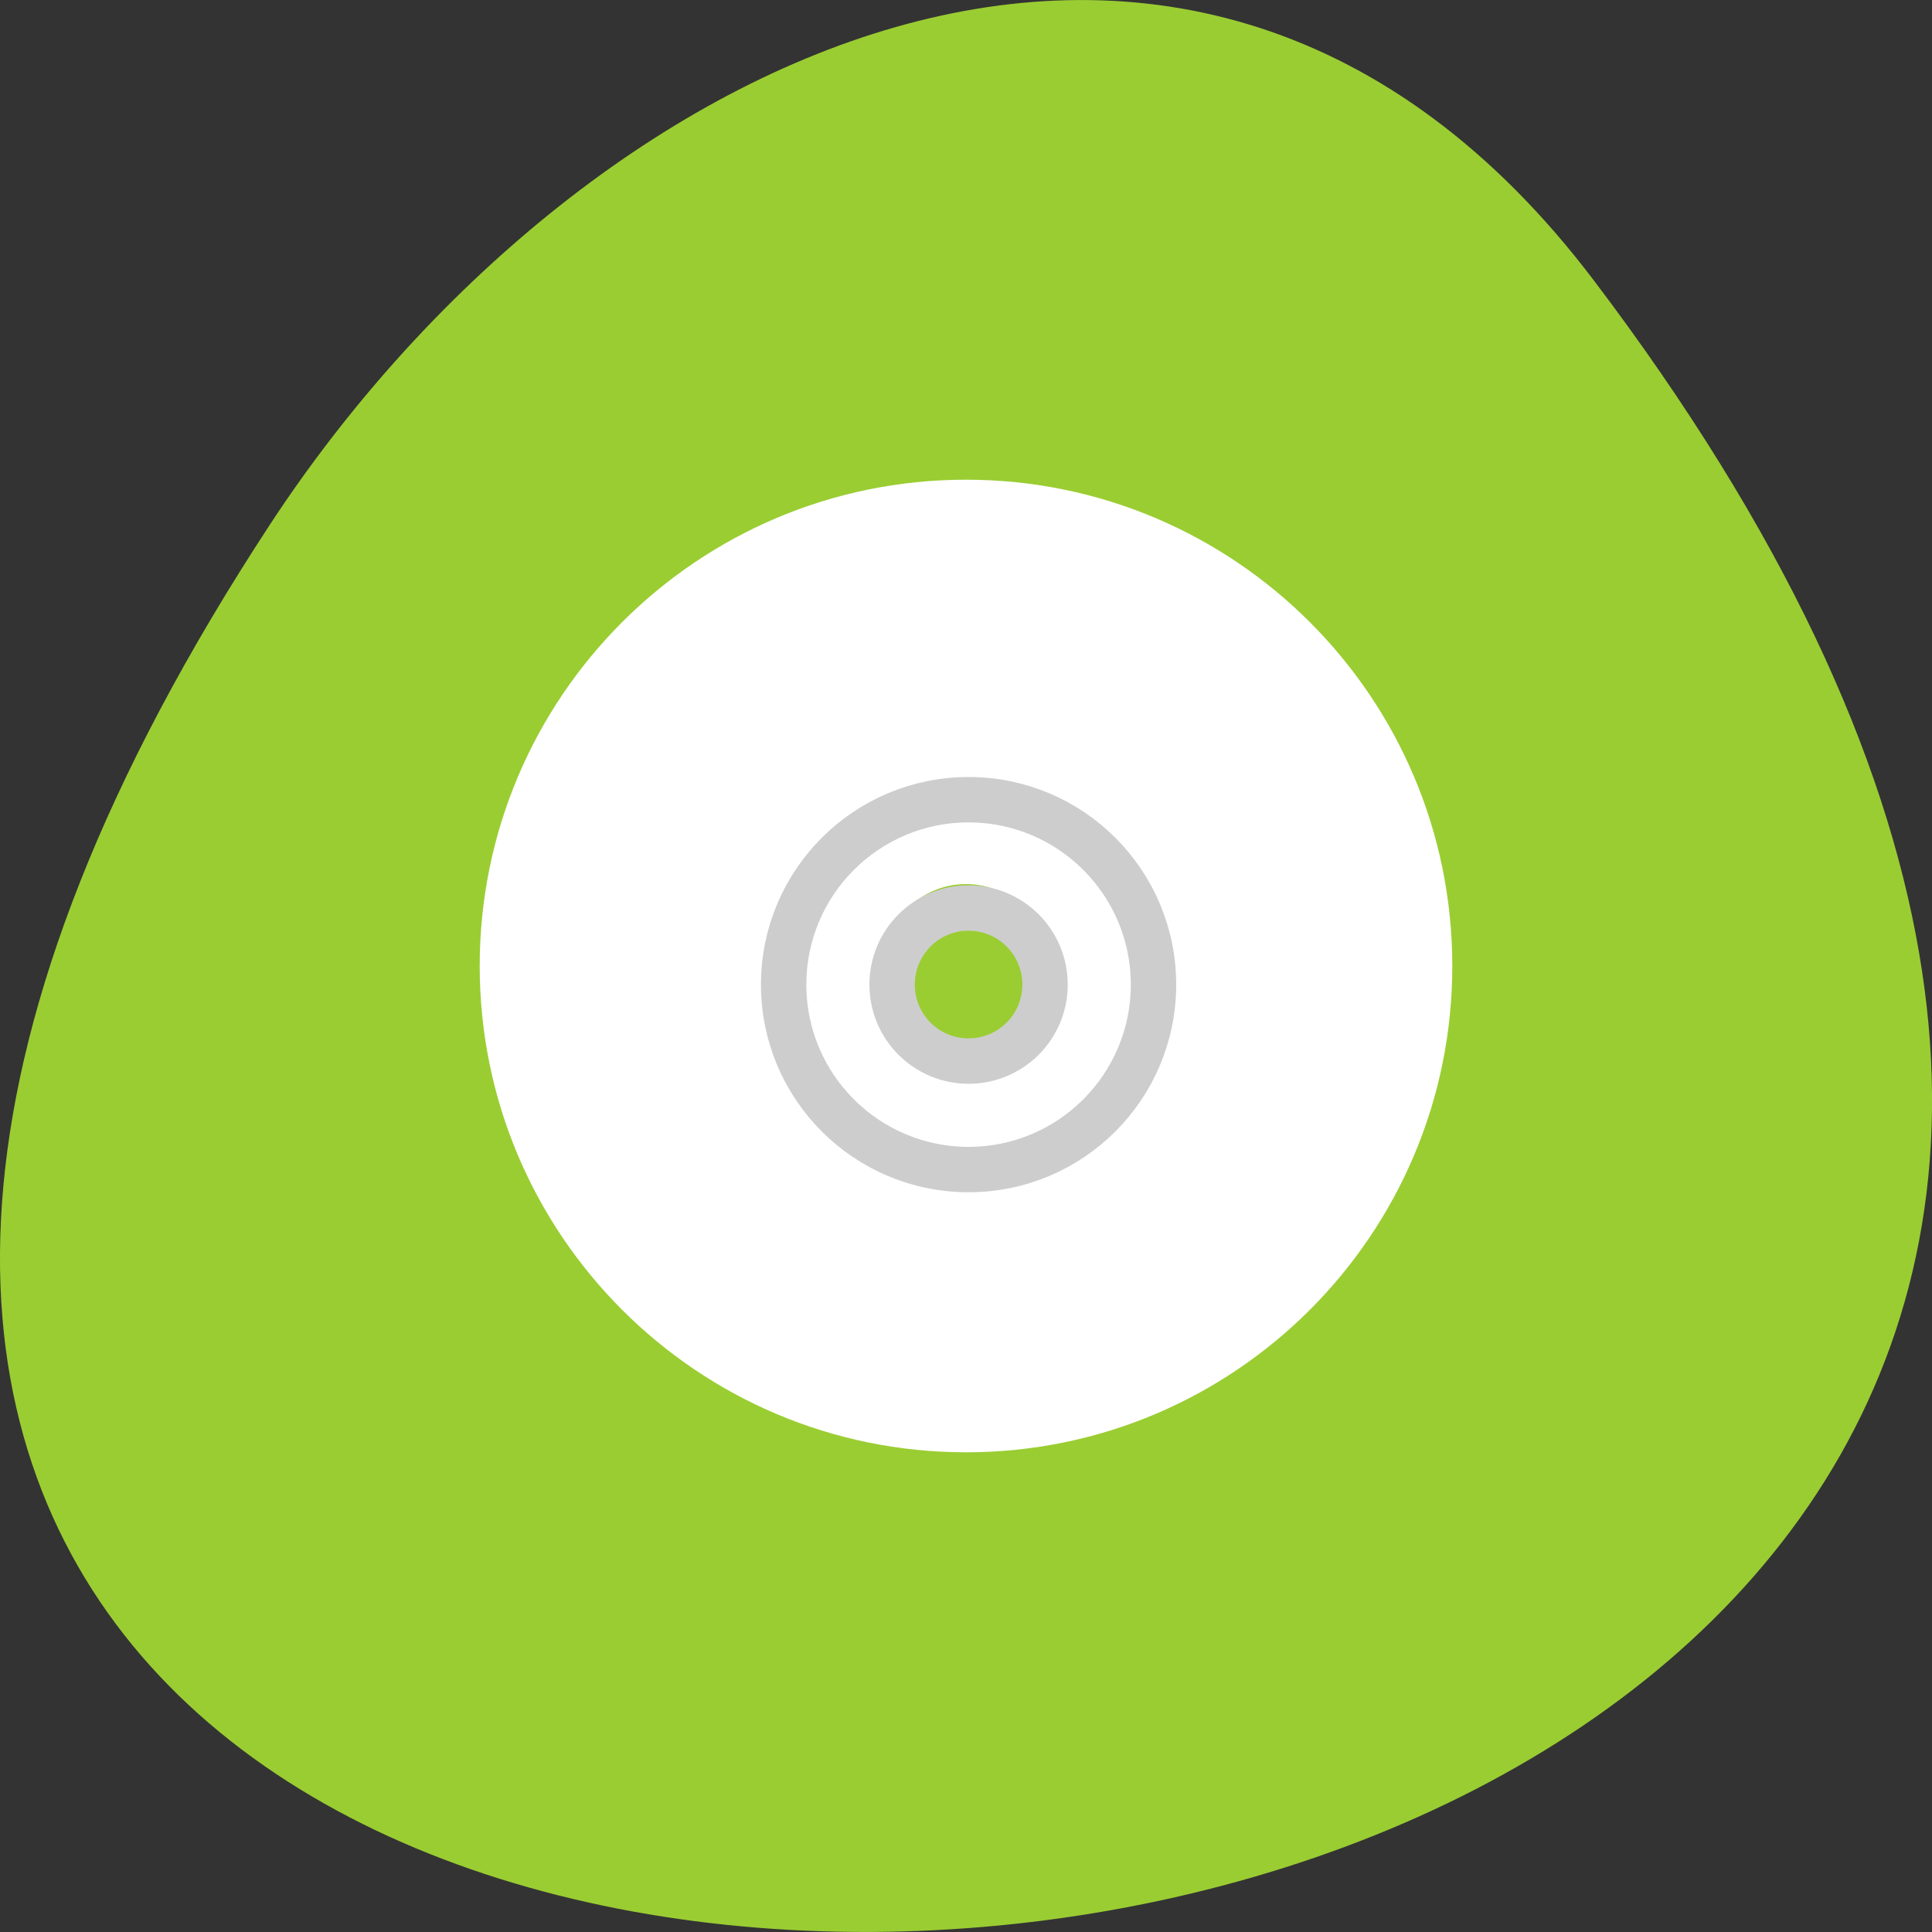 
<svg xmlns="http://www.w3.org/2000/svg" xmlns:xlink="http://www.w3.org/1999/xlink" width="48px" height="48px" viewBox="0 0 48 48" version="1.1">
<rect x="0" y="0" width="48" height="48" fill="#333333" stroke="none"/>
<g id="surface1">
<path style=" stroke:none;fill-rule:nonzero;fill:rgb(60.392%,80.392%,19.608%);fill-opacity:1;" d="M 39.594 6.961 C 77.438 56.906 -26.703 64.004 6.715 13.02 C 14.336 1.398 29.57 -6.266 39.594 6.961 Z M 39.594 6.961 "/>
<path style=" stroke:none;fill-rule:nonzero;fill:rgb(100%,100%,100%);fill-opacity:1;" d="M 24 11.918 C 17.328 11.918 11.918 17.328 11.918 24 C 11.918 30.672 17.328 36.082 24 36.082 C 30.672 36.082 36.082 30.672 36.082 24 C 36.082 17.328 30.672 11.918 24 11.918 Z M 24 21.965 C 25.125 21.965 26.035 22.875 26.035 24 C 26.035 25.125 25.125 26.031 24 26.031 C 22.875 26.031 21.965 25.125 21.965 24 C 21.965 22.875 22.875 21.965 24 21.965 Z M 24 21.965 "/>
<path style="fill:none;stroke-width:6;stroke-linecap:butt;stroke-linejoin:miter;stroke:rgb(80.392%,80.392%,80.392%);stroke-opacity:1;stroke-miterlimit:4;" d="M 128 899.923 C 114.5 899.923 103.562 910.86 103.562 924.36 C 103.562 937.86 114.5 948.798 128 948.798 C 141.5 948.798 152.438 937.86 152.438 924.36 C 152.438 910.86 141.5 899.923 128 899.923 Z M 128 914.235 C 133.583 914.235 138.104 918.756 138.104 924.36 C 138.104 929.943 133.583 934.464 128 934.464 C 122.417 934.464 117.896 929.943 117.896 924.36 C 117.896 918.756 122.417 914.235 128 914.235 Z M 128 914.235 " transform="matrix(0.188,0,0,0.188,0,-149.317)"/>
</g>
</svg>
